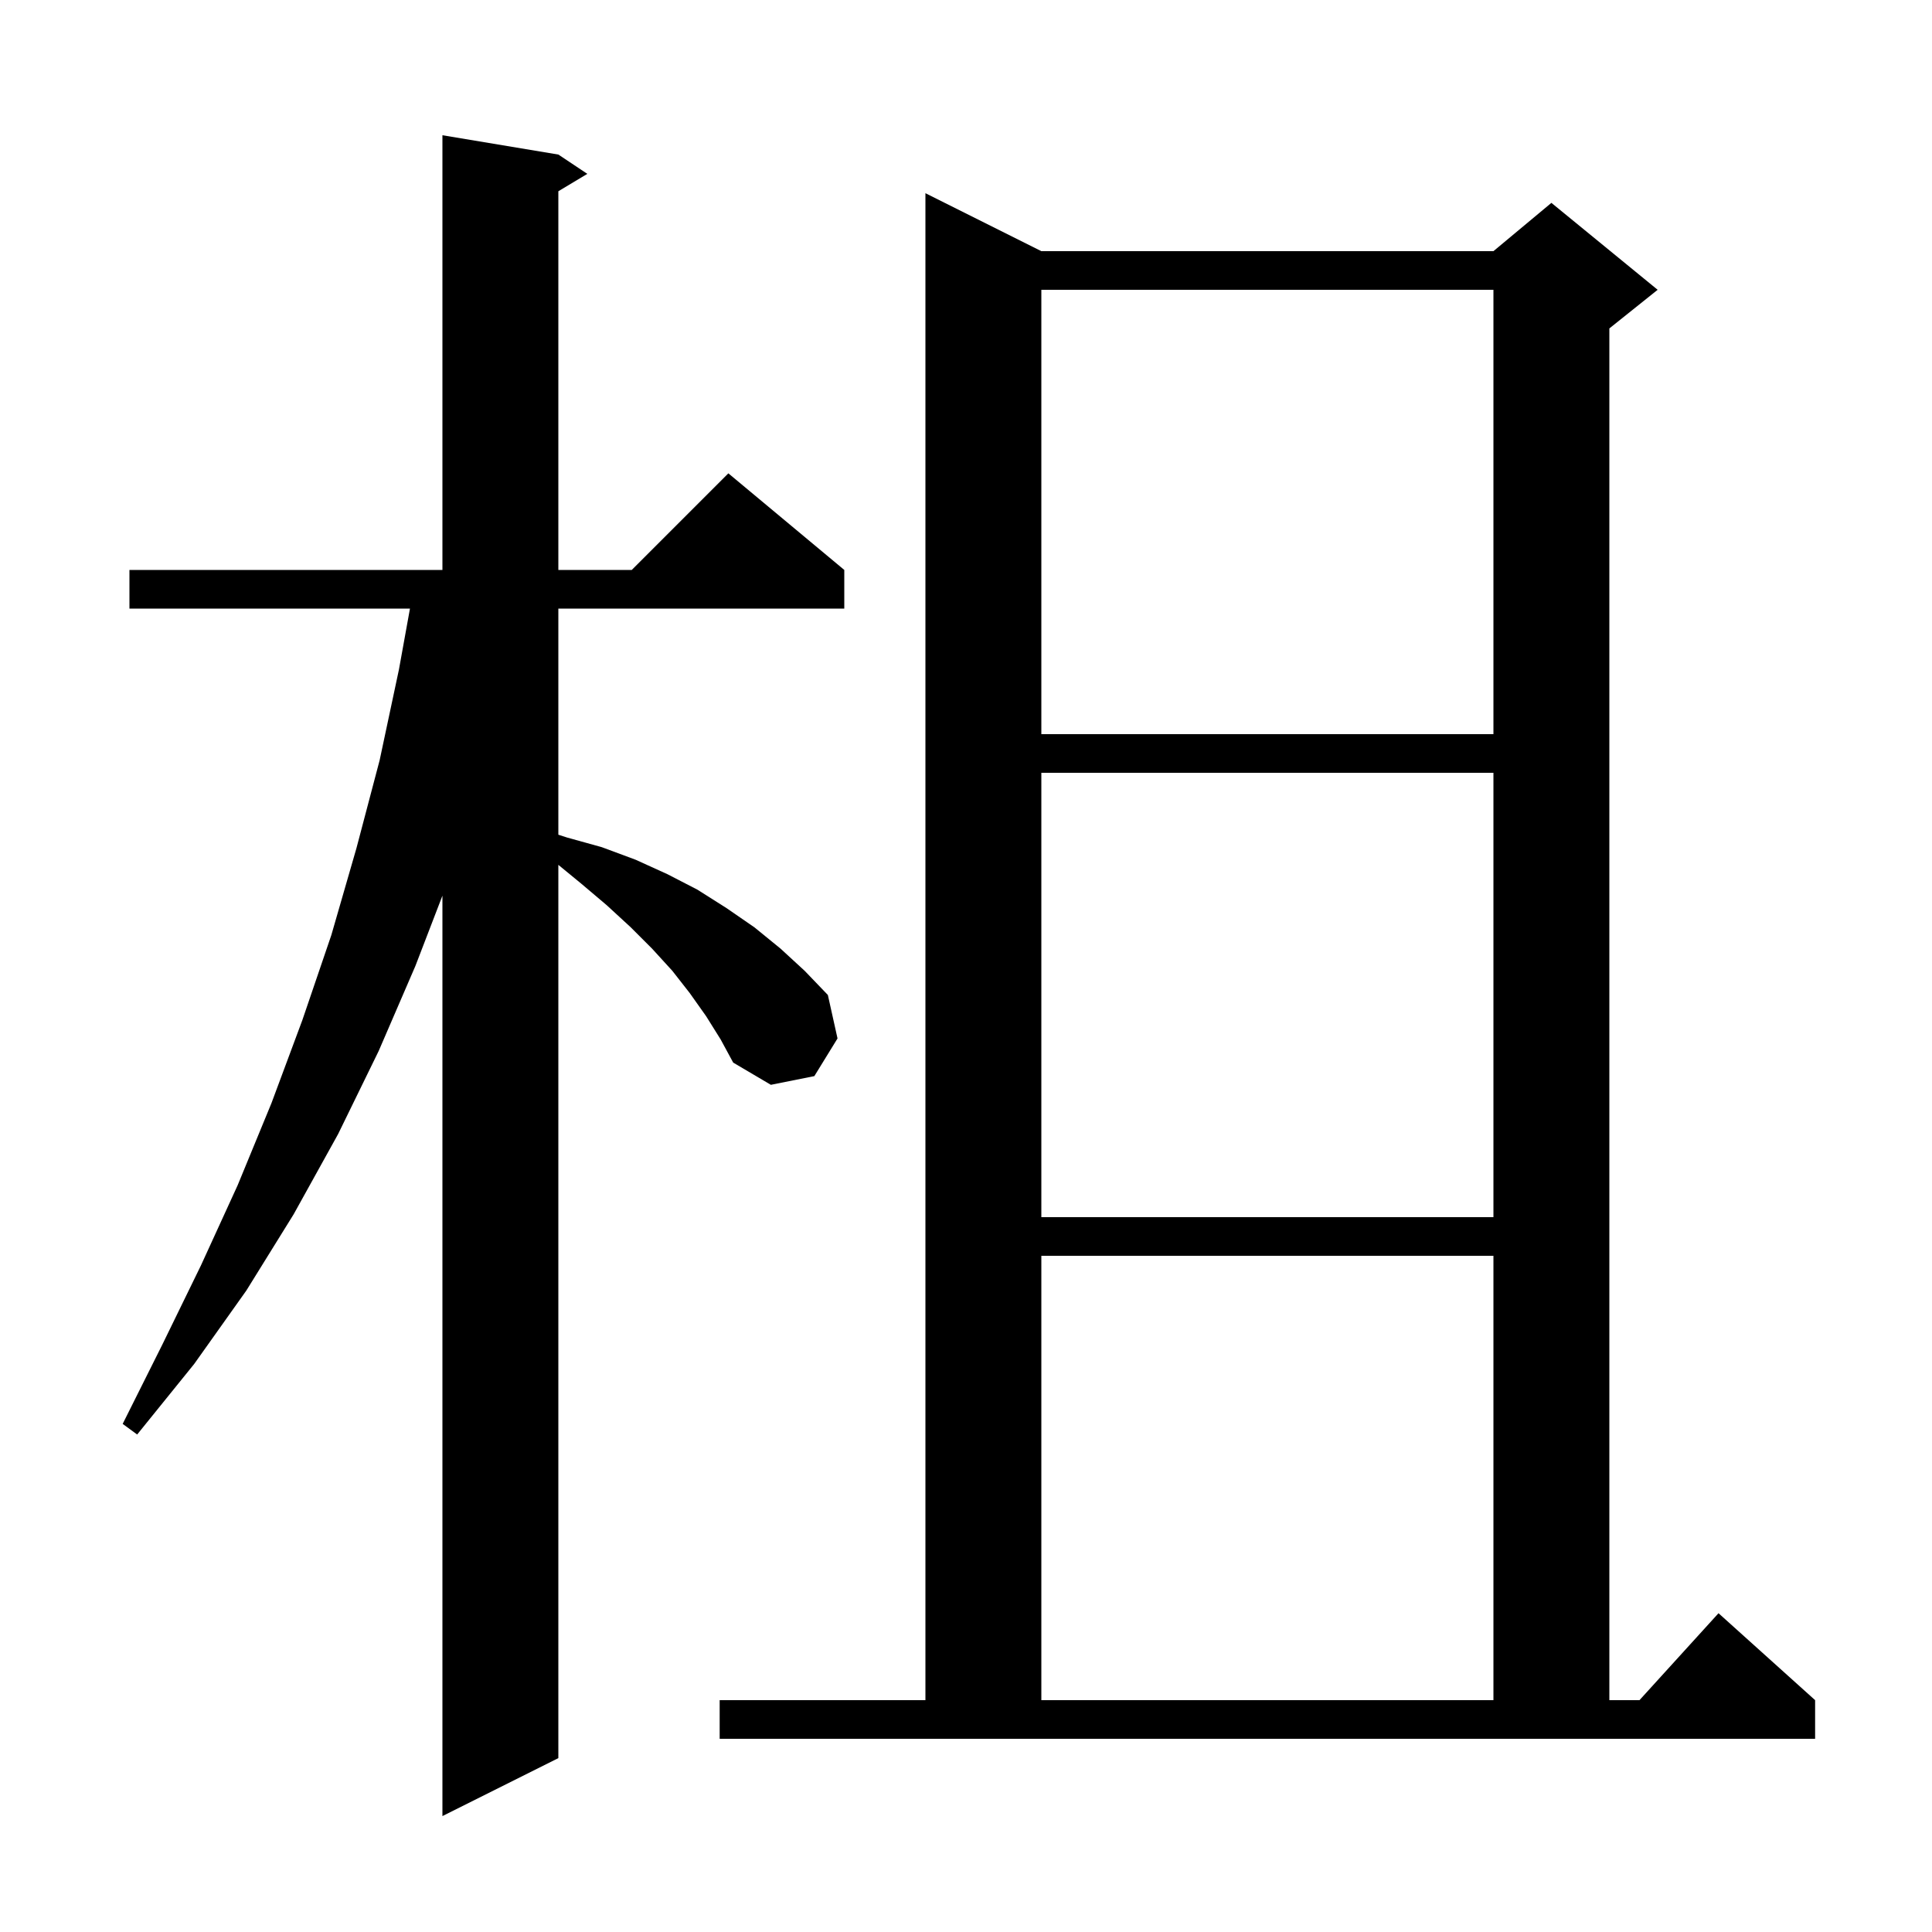 <svg xmlns="http://www.w3.org/2000/svg" xmlns:xlink="http://www.w3.org/1999/xlink" version="1.1" baseProfile="full" viewBox="0 0 200 200" width="200" height="200">
<g fill="black">
<path d="M 73.1 105.2 L 71.4 102.8 L 69.6 100.5 L 67.5 98.2 L 65.3 96.0 L 62.8 93.7 L 60.2 91.5 L 57.8 89.529 L 57.8 182.0 L 45.8 188.0 L 45.8 92.72 L 43.0 100.0 L 39.2 108.8 L 35.0 117.4 L 30.4 125.7 L 25.5 133.6 L 20.1 141.2 L 14.2 148.5 L 12.7 147.4 L 16.8 139.2 L 20.8 131.0 L 24.6 122.7 L 28.1 114.2 L 31.3 105.6 L 34.3 96.8 L 36.9 87.8 L 39.3 78.7 L 41.3 69.3 L 42.439 63.0 L 13.4 63.0 L 13.4 59.0 L 45.8 59.0 L 45.8 14.0 L 57.8 16.0 L 60.8 18.0 L 57.8 19.8 L 57.8 59.0 L 65.4 59.0 L 75.4 49.0 L 87.4 59.0 L 87.4 63.0 L 57.8 63.0 L 57.8 86.408 L 58.7 86.7 L 62.3 87.7 L 65.8 89.0 L 69.1 90.5 L 72.2 92.1 L 75.2 94.0 L 78.1 96.0 L 80.8 98.2 L 83.3 100.5 L 85.7 103.0 L 86.7 107.5 L 84.3 111.4 L 79.8 112.3 L 75.9 110.0 L 74.6 107.6 Z M 74.5 176.0 L 95.8 176.0 L 95.8 20.0 L 107.8 26.0 L 154.6 26.0 L 160.6 21.0 L 171.6 30.0 L 166.6 34.0 L 166.6 176.0 L 169.718 176.0 L 177.9 167.0 L 187.9 176.0 L 187.9 180.0 L 74.5 180.0 Z M 107.8 130.0 L 107.8 176.0 L 154.6 176.0 L 154.6 130.0 Z M 107.8 80.0 L 107.8 126.0 L 154.6 126.0 L 154.6 80.0 Z M 107.8 30.0 L 107.8 76.0 L 154.6 76.0 L 154.6 30.0 Z " />
</g>
</svg>
